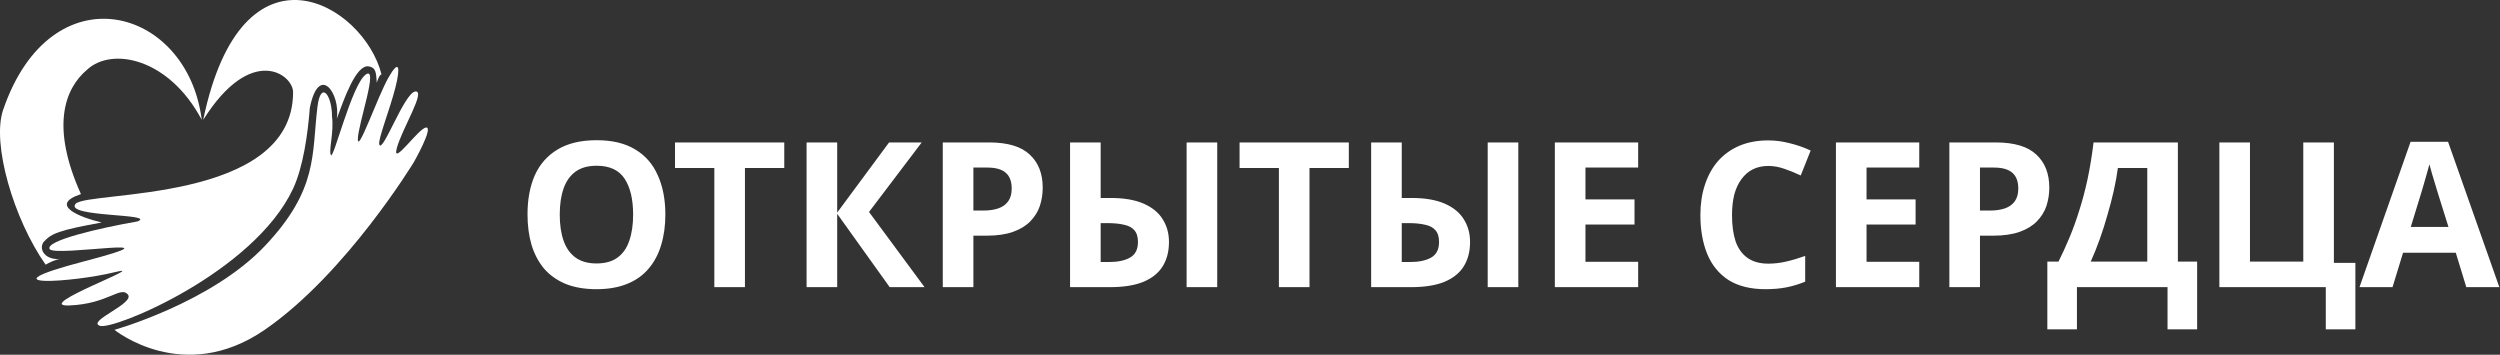 <svg width="296" height="42" viewBox="0 0 296 42" fill="none" xmlns="http://www.w3.org/2000/svg">
<rect x="0" y="0" width="296" height="42" fill="#333333" stroke="none"/>
<path d="M45.171 8.807C44.929 8.842 44.682 9.525 44.611 9.798C44.524 8.592 44.522 8.006 43.663 7.859C42.155 7.601 40.733 11.737 39.871 14.063C40.345 11.091 37.761 7.428 36.683 12.771C36.446 15.835 35.908 19.75 34.702 22.335C30.077 32.244 13.419 39.137 11.825 38.577C10.231 38.017 16.004 35.93 15.142 34.872C14.28 33.815 12.773 35.992 8.206 36.165C3.639 36.337 18.287 31.059 13.505 32.244C8.723 33.429 -2.417 34.183 10.003 30.93C22.423 27.677 6.43 30.478 5.879 29.487C5.329 28.496 11.825 26.988 16.305 26.212C18.546 25.265 7.646 25.739 8.938 24.145C10.231 22.55 34.702 24.145 34.702 10.918C34.702 8.807 29.747 5.145 24.06 14.192C28.67 -8.038 43.06 0.449 45.171 8.807Z" fill="white"/>
<path d="M31.34 39.051C21.697 45.685 13.547 39.051 13.547 39.051C13.547 39.051 24.964 35.862 31.34 29.142C37.716 22.421 36.898 18.242 37.587 12.641C37.975 9.489 39.31 11.219 39.31 13.804C39.561 15.684 38.88 17.835 39.181 18.371C39.483 18.907 41.637 10.099 43.274 8.85C44.911 7.6 42.369 14.752 42.369 16.475C42.369 18.199 44.696 11.478 45.988 9.194C47.281 6.911 47.428 7.959 46.807 10.401C46.135 13.04 44.71 16.562 44.911 17.122C45.299 18.199 47.884 10.961 49.176 10.832C50.469 10.702 47.582 15.269 46.979 17.552C46.376 19.836 49.607 15.097 50.469 15.097C51.33 15.097 49.004 19.189 49.004 19.189C49.004 19.189 40.983 32.416 31.34 39.051Z" fill="white"/>
<path d="M7.171 30.65C6.551 30.719 5.735 31.138 5.405 31.339C1.614 25.954 -0.994 17.012 0.364 13.029C6.051 -3.644 22.207 0.751 23.887 14.192C20.01 6.868 13.246 5.533 10.316 8.247C7.602 10.53 6.008 15.054 9.584 22.981C5.655 24.291 9.584 25.767 12.04 26.341C6.87 27.289 6.094 27.634 5.147 28.668C4.543 29.573 5.405 30.846 7.171 30.65Z" fill="white"/>
<path d="M78.778 25.408C78.778 26.736 78.61 27.944 78.274 29.032C77.954 30.104 77.458 31.032 76.786 31.816C76.13 32.6 75.282 33.2 74.242 33.616C73.218 34.032 72.01 34.24 70.618 34.24C69.226 34.24 68.01 34.032 66.97 33.616C65.946 33.184 65.098 32.584 64.426 31.816C63.77 31.032 63.274 30.096 62.938 29.008C62.618 27.92 62.458 26.712 62.458 25.384C62.458 23.608 62.746 22.064 63.322 20.752C63.914 19.44 64.81 18.424 66.01 17.704C67.226 16.968 68.77 16.6 70.642 16.6C72.498 16.6 74.026 16.968 75.226 17.704C76.426 18.424 77.314 19.448 77.89 20.776C78.482 22.088 78.778 23.632 78.778 25.408ZM66.274 25.408C66.274 26.608 66.426 27.64 66.73 28.504C67.034 29.368 67.506 30.032 68.146 30.496C68.786 30.96 69.61 31.192 70.618 31.192C71.658 31.192 72.49 30.96 73.114 30.496C73.754 30.032 74.218 29.368 74.506 28.504C74.81 27.64 74.962 26.608 74.962 25.408C74.962 23.6 74.626 22.184 73.954 21.16C73.282 20.136 72.178 19.624 70.642 19.624C69.618 19.624 68.786 19.856 68.146 20.32C67.506 20.784 67.034 21.448 66.73 22.312C66.426 23.176 66.274 24.208 66.274 25.408ZM88.201 34H84.577V19.888H79.921V16.864H92.857V19.888H88.201V34ZM109.468 34H105.34L99.124 25.312V34H95.5V16.864H99.124V25.168L105.268 16.864H109.132L102.892 25.096L109.468 34ZM117.097 16.864C119.305 16.864 120.913 17.344 121.921 18.304C122.945 19.248 123.457 20.552 123.457 22.216C123.457 22.968 123.345 23.688 123.121 24.376C122.897 25.048 122.521 25.656 121.993 26.2C121.481 26.728 120.801 27.144 119.953 27.448C119.105 27.752 118.057 27.904 116.809 27.904H115.249V34H111.625V16.864H117.097ZM116.905 19.84H115.249V24.928H116.449C117.137 24.928 117.729 24.84 118.225 24.664C118.721 24.488 119.105 24.208 119.377 23.824C119.649 23.44 119.785 22.944 119.785 22.336C119.785 21.488 119.553 20.864 119.089 20.464C118.625 20.048 117.897 19.84 116.905 19.84ZM126.695 34V16.864H130.319V23.44H131.495C133.079 23.44 134.383 23.664 135.407 24.112C136.431 24.56 137.183 25.176 137.663 25.96C138.159 26.744 138.407 27.64 138.407 28.648C138.407 29.768 138.159 30.728 137.663 31.528C137.167 32.328 136.399 32.944 135.359 33.376C134.335 33.792 133.007 34 131.375 34H126.695ZM131.279 31.024C132.351 31.024 133.191 30.848 133.799 30.496C134.423 30.144 134.735 29.528 134.735 28.648C134.735 28.04 134.591 27.576 134.303 27.256C134.031 26.936 133.623 26.72 133.079 26.608C132.535 26.48 131.879 26.416 131.111 26.416H130.319V31.024H131.279ZM140.495 34V16.864H144.119V34H140.495ZM155.045 34H151.421V19.888H146.765V16.864H159.701V19.888H155.045V34ZM162.344 34V16.864H165.968V23.44H167.144C168.728 23.44 170.032 23.664 171.056 24.112C172.08 24.56 172.832 25.176 173.312 25.96C173.808 26.744 174.056 27.64 174.056 28.648C174.056 29.768 173.808 30.728 173.312 31.528C172.816 32.328 172.048 32.944 171.008 33.376C169.984 33.792 168.656 34 167.024 34H162.344ZM166.928 31.024C168 31.024 168.84 30.848 169.448 30.496C170.072 30.144 170.384 29.528 170.384 28.648C170.384 28.04 170.24 27.576 169.952 27.256C169.68 26.936 169.272 26.72 168.728 26.608C168.184 26.48 167.528 26.416 166.76 26.416H165.968V31.024H166.928ZM176.144 34V16.864H179.768V34H176.144ZM193.958 34H184.094V16.864H193.958V19.84H187.718V23.608H193.526V26.584H187.718V31H193.958V34ZM209.366 19.648C208.678 19.648 208.062 19.784 207.518 20.056C206.99 20.328 206.542 20.72 206.174 21.232C205.806 21.728 205.526 22.336 205.334 23.056C205.158 23.776 205.07 24.584 205.07 25.48C205.07 26.696 205.214 27.736 205.502 28.6C205.806 29.448 206.278 30.096 206.918 30.544C207.558 30.992 208.374 31.216 209.366 31.216C210.07 31.216 210.766 31.136 211.454 30.976C212.158 30.816 212.918 30.592 213.734 30.304V33.352C212.982 33.656 212.238 33.88 211.502 34.024C210.766 34.168 209.942 34.24 209.03 34.24C207.27 34.24 205.814 33.88 204.662 33.16C203.526 32.424 202.686 31.4 202.142 30.088C201.598 28.76 201.326 27.216 201.326 25.456C201.326 24.16 201.502 22.976 201.854 21.904C202.206 20.816 202.718 19.88 203.39 19.096C204.078 18.312 204.918 17.704 205.91 17.272C206.918 16.84 208.07 16.624 209.366 16.624C210.214 16.624 211.062 16.736 211.91 16.96C212.774 17.168 213.598 17.456 214.382 17.824L213.206 20.776C212.566 20.472 211.918 20.208 211.262 19.984C210.622 19.76 209.99 19.648 209.366 19.648ZM227.239 34H217.375V16.864H227.239V19.84H220.999V23.608H226.807V26.584H220.999V31H227.239V34ZM236.277 16.864C238.485 16.864 240.093 17.344 241.101 18.304C242.125 19.248 242.637 20.552 242.637 22.216C242.637 22.968 242.525 23.688 242.301 24.376C242.077 25.048 241.701 25.656 241.173 26.2C240.661 26.728 239.981 27.144 239.133 27.448C238.285 27.752 237.237 27.904 235.989 27.904H234.429V34H230.805V16.864H236.277ZM236.085 19.84H234.429V24.928H235.629C236.317 24.928 236.909 24.84 237.405 24.664C237.901 24.488 238.285 24.208 238.557 23.824C238.829 23.44 238.965 22.944 238.965 22.336C238.965 21.488 238.733 20.864 238.269 20.464C237.805 20.048 237.077 19.84 236.085 19.84ZM257.861 16.864V30.976H260.141V38.992H256.637V34H245.909V38.992H242.405V30.976H243.725C244.173 30.08 244.605 29.136 245.021 28.144C245.437 27.152 245.821 26.088 246.173 24.952C246.541 23.816 246.869 22.584 247.157 21.256C247.445 19.912 247.685 18.448 247.877 16.864H257.861ZM250.757 19.888C250.645 20.72 250.485 21.608 250.277 22.552C250.069 23.48 249.821 24.432 249.533 25.408C249.261 26.384 248.957 27.344 248.621 28.288C248.285 29.232 247.925 30.128 247.541 30.976H254.237V19.888H250.757ZM278.877 31.12V38.992H275.373V34H262.773V16.864H266.397V30.976H272.709V16.864H276.333V31.12H278.877ZM292.011 34L290.763 29.92H284.523L283.275 34H279.363L285.411 16.792H289.851L295.923 34H292.011ZM288.651 22.888C288.571 22.616 288.467 22.272 288.339 21.856C288.211 21.44 288.083 21.016 287.955 20.584C287.827 20.152 287.723 19.776 287.643 19.456C287.563 19.776 287.451 20.176 287.307 20.656C287.179 21.12 287.051 21.568 286.923 22C286.811 22.416 286.723 22.712 286.659 22.888L285.435 26.872H289.899L288.651 22.888Z" fill="white"/>
</svg>
